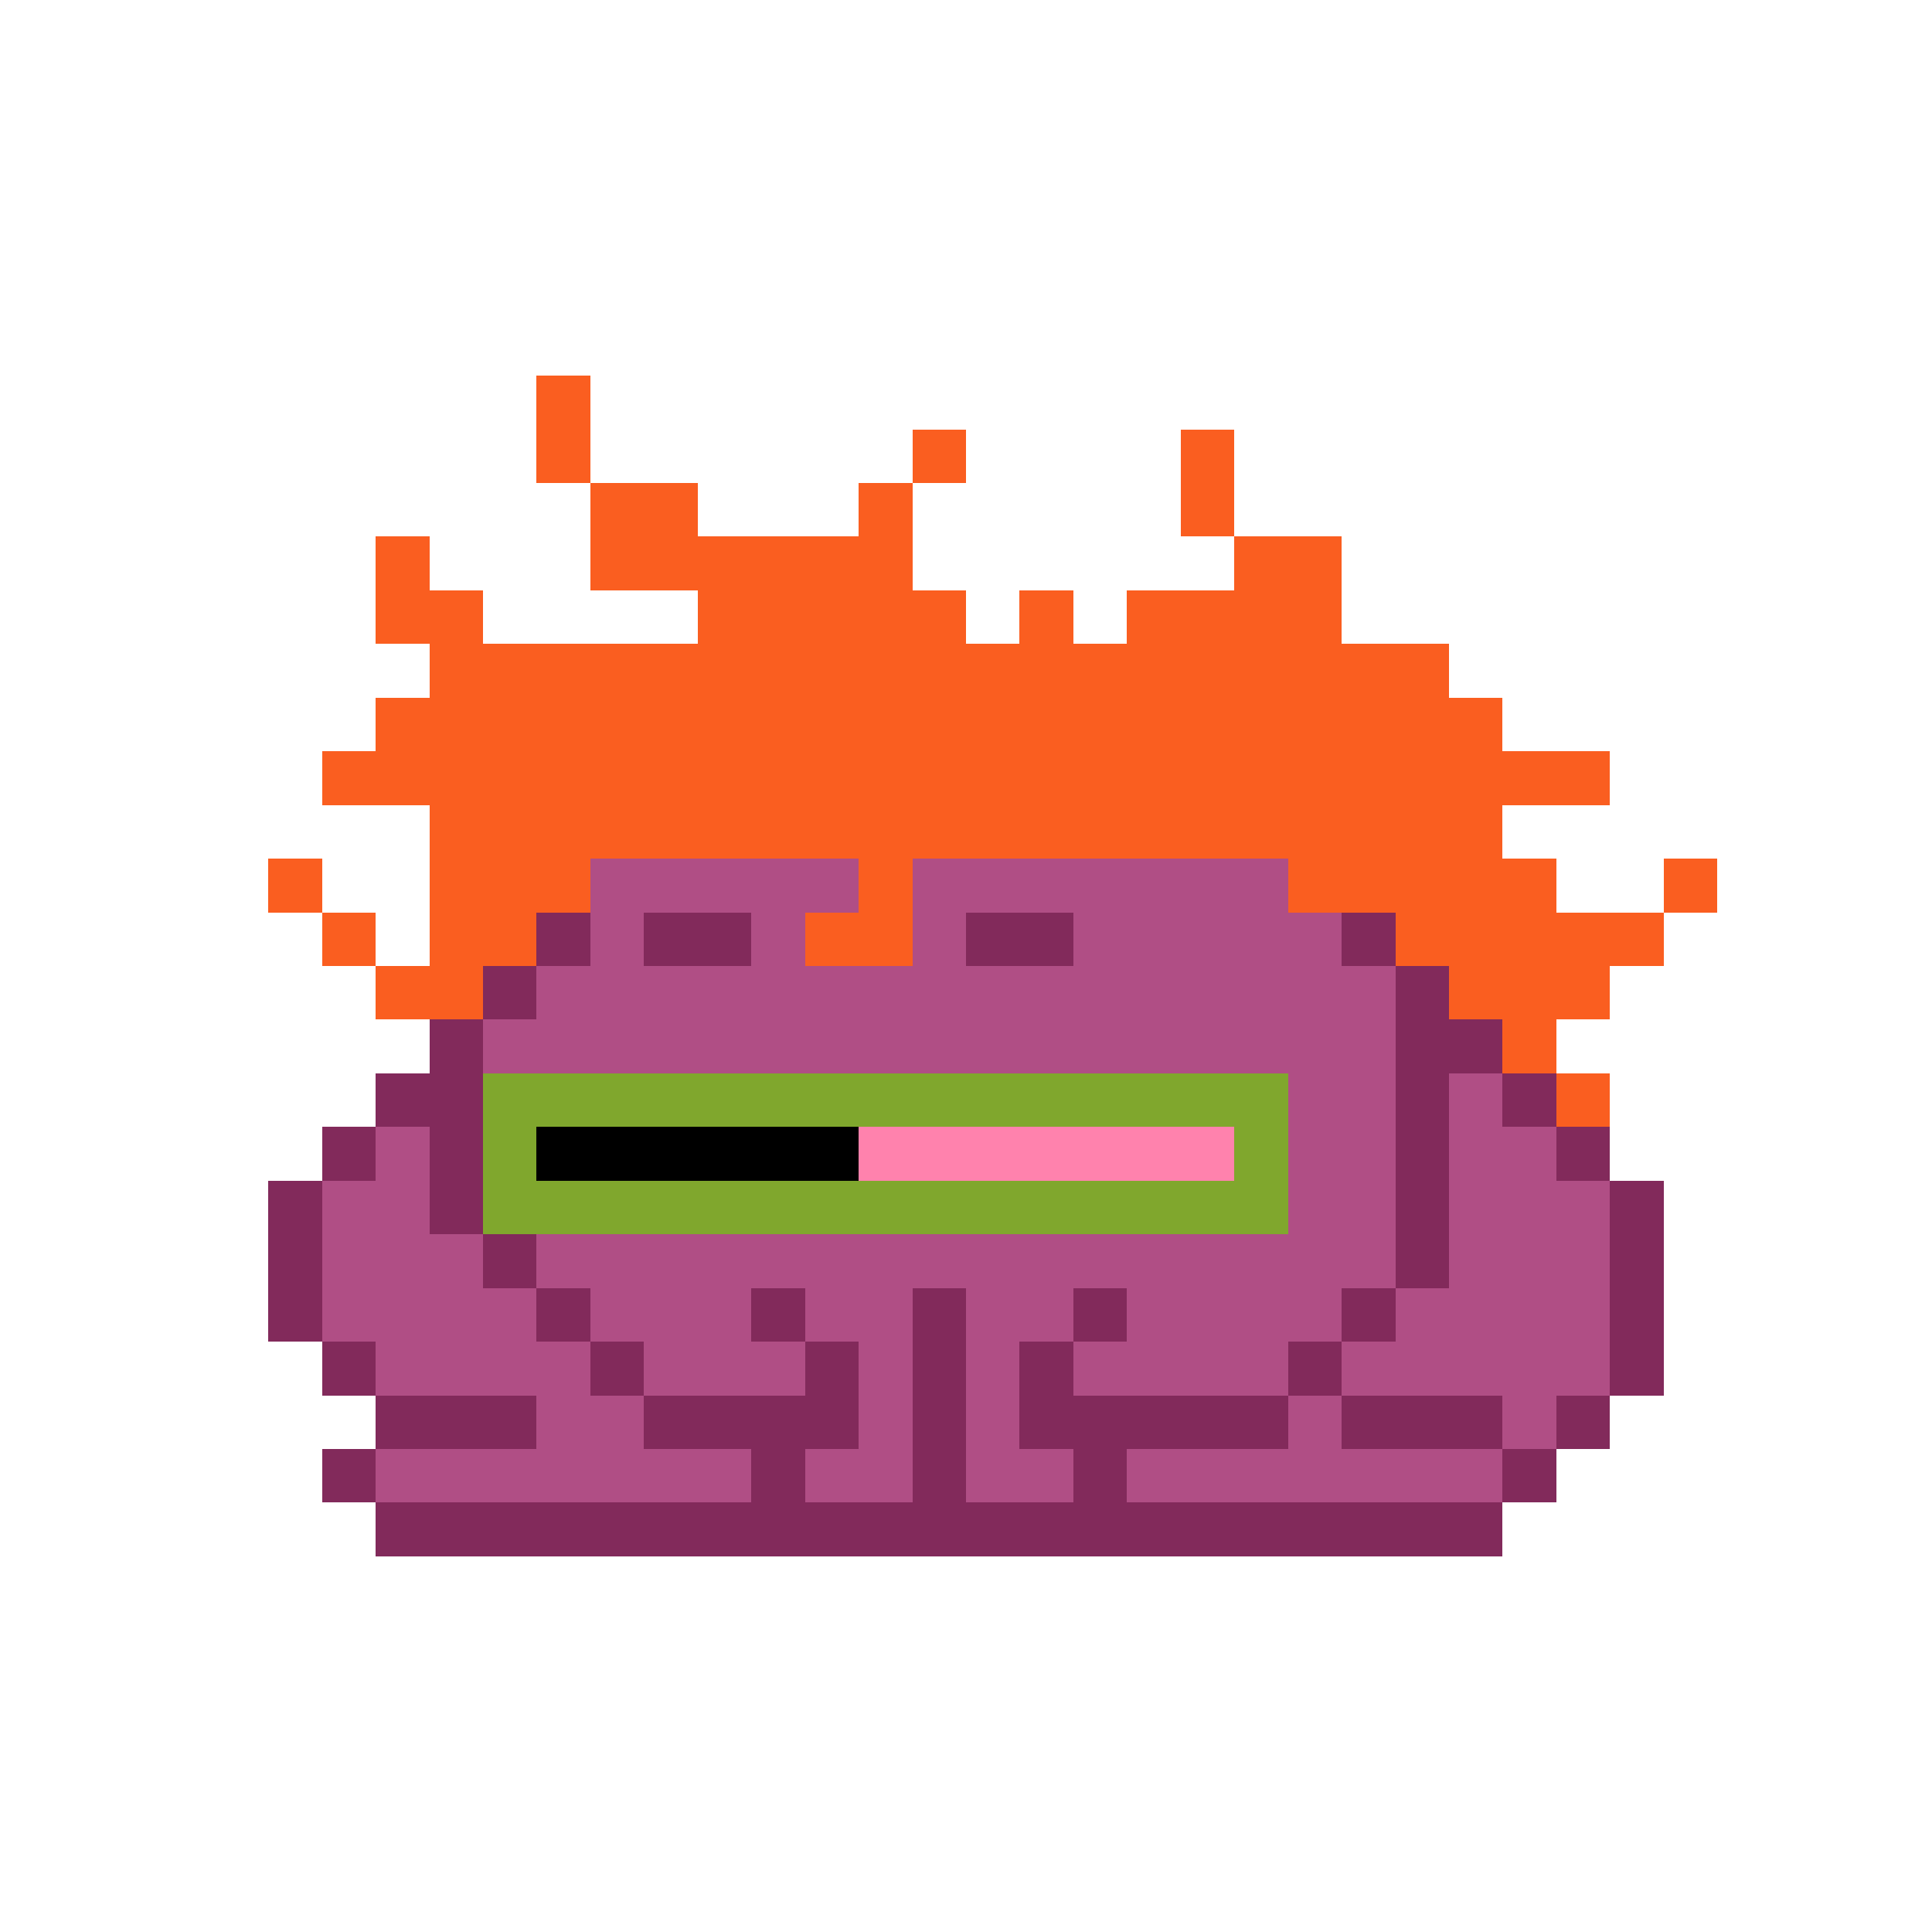 <svg xmlns="http://www.w3.org/2000/svg" shape-rendering="crispEdges" version="1.1" viewBox="0 0 36 36" width="360" height="360"><rect fill="#fa5e20ff" x="10" y="7" height="1" width="1"/><rect fill="#fa5e20ff" x="10" y="8" height="1" width="1"/><rect fill="#fa5e20ff" x="17" y="8" height="1" width="1"/><rect fill="#fa5e20ff" x="22" y="8" height="1" width="1"/><rect fill="#fa5e20ff" x="11" y="9" height="1" width="2"/><rect fill="#fa5e20ff" x="16" y="9" height="1" width="1"/><rect fill="#fa5e20ff" x="22" y="9" height="1" width="1"/><rect fill="#fa5e20ff" x="7" y="10" height="1" width="1"/><rect fill="#fa5e20ff" x="11" y="10" height="1" width="6"/><rect fill="#fa5e20ff" x="23" y="10" height="1" width="2"/><rect fill="#fa5e20ff" x="7" y="11" height="1" width="2"/><rect fill="#fa5e20ff" x="13" y="11" height="1" width="5"/><rect fill="#fa5e20ff" x="19" y="11" height="1" width="1"/><rect fill="#fa5e20ff" x="21" y="11" height="1" width="4"/><rect fill="#fa5e20ff" x="8" y="12" height="1" width="19"/><rect fill="#fa5e20ff" x="7" y="13" height="1" width="21"/><rect fill="#fa5e20ff" x="6" y="14" height="1" width="24"/><rect fill="#fa5e20ff" x="8" y="15" height="1" width="20"/><rect fill="#fa5e20ff" x="5" y="16" height="1" width="1"/><rect fill="#fa5e20ff" x="8" y="16" height="1" width="3"/><rect fill="#b04e85ff" x="11" y="16" height="1" width="5"/><rect fill="#fa5e20ff" x="16" y="16" height="1" width="1"/><rect fill="#b04e85ff" x="17" y="16" height="1" width="7"/><rect fill="#fa5e20ff" x="24" y="16" height="1" width="5"/><rect fill="#fa5e20ff" x="31" y="16" height="1" width="1"/><rect fill="#fa5e20ff" x="6" y="17" height="1" width="1"/><rect fill="#fa5e20ff" x="8" y="17" height="1" width="2"/><rect fill="#822a5bff" x="10" y="17" height="1" width="1"/><rect fill="#b04e85ff" x="11" y="17" height="1" width="1"/><rect fill="#822a5bff" x="12" y="17" height="1" width="2"/><rect fill="#b04e85ff" x="14" y="17" height="1" width="1"/><rect fill="#fa5e20ff" x="15" y="17" height="1" width="2"/><rect fill="#b04e85ff" x="17" y="17" height="1" width="1"/><rect fill="#822a5bff" x="18" y="17" height="1" width="2"/><rect fill="#b04e85ff" x="20" y="17" height="1" width="5"/><rect fill="#822a5bff" x="25" y="17" height="1" width="1"/><rect fill="#fa5e20ff" x="26" y="17" height="1" width="5"/><rect fill="#fa5e20ff" x="7" y="18" height="1" width="2"/><rect fill="#822a5bff" x="9" y="18" height="1" width="1"/><rect fill="#b04e85ff" x="10" y="18" height="1" width="16"/><rect fill="#822a5bff" x="26" y="18" height="1" width="1"/><rect fill="#fa5e20ff" x="27" y="18" height="1" width="3"/><rect fill="#822a5bff" x="8" y="19" height="1" width="1"/><rect fill="#b04e85ff" x="9" y="19" height="1" width="17"/><rect fill="#822a5bff" x="26" y="19" height="1" width="2"/><rect fill="#fa5e20ff" x="28" y="19" height="1" width="1"/><rect fill="#822a5bff" x="7" y="20" height="1" width="2"/><rect fill="#80a72dff" x="9" y="20" height="1" width="15"/><rect fill="#b04e85ff" x="24" y="20" height="1" width="2"/><rect fill="#822a5bff" x="26" y="20" height="1" width="1"/><rect fill="#b04e85ff" x="27" y="20" height="1" width="1"/><rect fill="#822a5bff" x="28" y="20" height="1" width="1"/><rect fill="#fa5e20ff" x="29" y="20" height="1" width="1"/><rect fill="#822a5bff" x="6" y="21" height="1" width="1"/><rect fill="#b04e85ff" x="7" y="21" height="1" width="1"/><rect fill="#822a5bff" x="8" y="21" height="1" width="1"/><rect fill="#80a72dff" x="9" y="21" height="1" width="1"/><rect fill="#000000ff" x="10" y="21" height="1" width="6"/><rect fill="#ff82adff" x="16" y="21" height="1" width="7"/><rect fill="#80a72dff" x="23" y="21" height="1" width="1"/><rect fill="#b04e85ff" x="24" y="21" height="1" width="2"/><rect fill="#822a5bff" x="26" y="21" height="1" width="1"/><rect fill="#b04e85ff" x="27" y="21" height="1" width="2"/><rect fill="#822a5bff" x="29" y="21" height="1" width="1"/><rect fill="#822a5bff" x="5" y="22" height="1" width="1"/><rect fill="#b04e85ff" x="6" y="22" height="1" width="2"/><rect fill="#822a5bff" x="8" y="22" height="1" width="1"/><rect fill="#80a72dff" x="9" y="22" height="1" width="15"/><rect fill="#b04e85ff" x="24" y="22" height="1" width="2"/><rect fill="#822a5bff" x="26" y="22" height="1" width="1"/><rect fill="#b04e85ff" x="27" y="22" height="1" width="3"/><rect fill="#822a5bff" x="30" y="22" height="1" width="1"/><rect fill="#822a5bff" x="5" y="23" height="1" width="1"/><rect fill="#b04e85ff" x="6" y="23" height="1" width="3"/><rect fill="#822a5bff" x="9" y="23" height="1" width="1"/><rect fill="#b04e85ff" x="10" y="23" height="1" width="16"/><rect fill="#822a5bff" x="26" y="23" height="1" width="1"/><rect fill="#b04e85ff" x="27" y="23" height="1" width="3"/><rect fill="#822a5bff" x="30" y="23" height="1" width="1"/><rect fill="#822a5bff" x="5" y="24" height="1" width="1"/><rect fill="#b04e85ff" x="6" y="24" height="1" width="4"/><rect fill="#822a5bff" x="10" y="24" height="1" width="1"/><rect fill="#b04e85ff" x="11" y="24" height="1" width="3"/><rect fill="#822a5bff" x="14" y="24" height="1" width="1"/><rect fill="#b04e85ff" x="15" y="24" height="1" width="2"/><rect fill="#822a5bff" x="17" y="24" height="1" width="1"/><rect fill="#b04e85ff" x="18" y="24" height="1" width="2"/><rect fill="#822a5bff" x="20" y="24" height="1" width="1"/><rect fill="#b04e85ff" x="21" y="24" height="1" width="4"/><rect fill="#822a5bff" x="25" y="24" height="1" width="1"/><rect fill="#b04e85ff" x="26" y="24" height="1" width="4"/><rect fill="#822a5bff" x="30" y="24" height="1" width="1"/><rect fill="#822a5bff" x="6" y="25" height="1" width="1"/><rect fill="#b04e85ff" x="7" y="25" height="1" width="4"/><rect fill="#822a5bff" x="11" y="25" height="1" width="1"/><rect fill="#b04e85ff" x="12" y="25" height="1" width="3"/><rect fill="#822a5bff" x="15" y="25" height="1" width="1"/><rect fill="#b04e85ff" x="16" y="25" height="1" width="1"/><rect fill="#822a5bff" x="17" y="25" height="1" width="1"/><rect fill="#b04e85ff" x="18" y="25" height="1" width="1"/><rect fill="#822a5bff" x="19" y="25" height="1" width="1"/><rect fill="#b04e85ff" x="20" y="25" height="1" width="4"/><rect fill="#822a5bff" x="24" y="25" height="1" width="1"/><rect fill="#b04e85ff" x="25" y="25" height="1" width="5"/><rect fill="#822a5bff" x="30" y="25" height="1" width="1"/><rect fill="#822a5bff" x="7" y="26" height="1" width="3"/><rect fill="#b04e85ff" x="10" y="26" height="1" width="2"/><rect fill="#822a5bff" x="12" y="26" height="1" width="4"/><rect fill="#b04e85ff" x="16" y="26" height="1" width="1"/><rect fill="#822a5bff" x="17" y="26" height="1" width="1"/><rect fill="#b04e85ff" x="18" y="26" height="1" width="1"/><rect fill="#822a5bff" x="19" y="26" height="1" width="5"/><rect fill="#b04e85ff" x="24" y="26" height="1" width="1"/><rect fill="#822a5bff" x="25" y="26" height="1" width="3"/><rect fill="#b04e85ff" x="28" y="26" height="1" width="1"/><rect fill="#822a5bff" x="29" y="26" height="1" width="1"/><rect fill="#822a5bff" x="6" y="27" height="1" width="1"/><rect fill="#b04e85ff" x="7" y="27" height="1" width="7"/><rect fill="#822a5bff" x="14" y="27" height="1" width="1"/><rect fill="#b04e85ff" x="15" y="27" height="1" width="2"/><rect fill="#822a5bff" x="17" y="27" height="1" width="1"/><rect fill="#b04e85ff" x="18" y="27" height="1" width="2"/><rect fill="#822a5bff" x="20" y="27" height="1" width="1"/><rect fill="#b04e85ff" x="21" y="27" height="1" width="7"/><rect fill="#822a5bff" x="28" y="27" height="1" width="1"/><rect fill="#822a5bff" x="7" y="28" height="1" width="21"/></svg>
